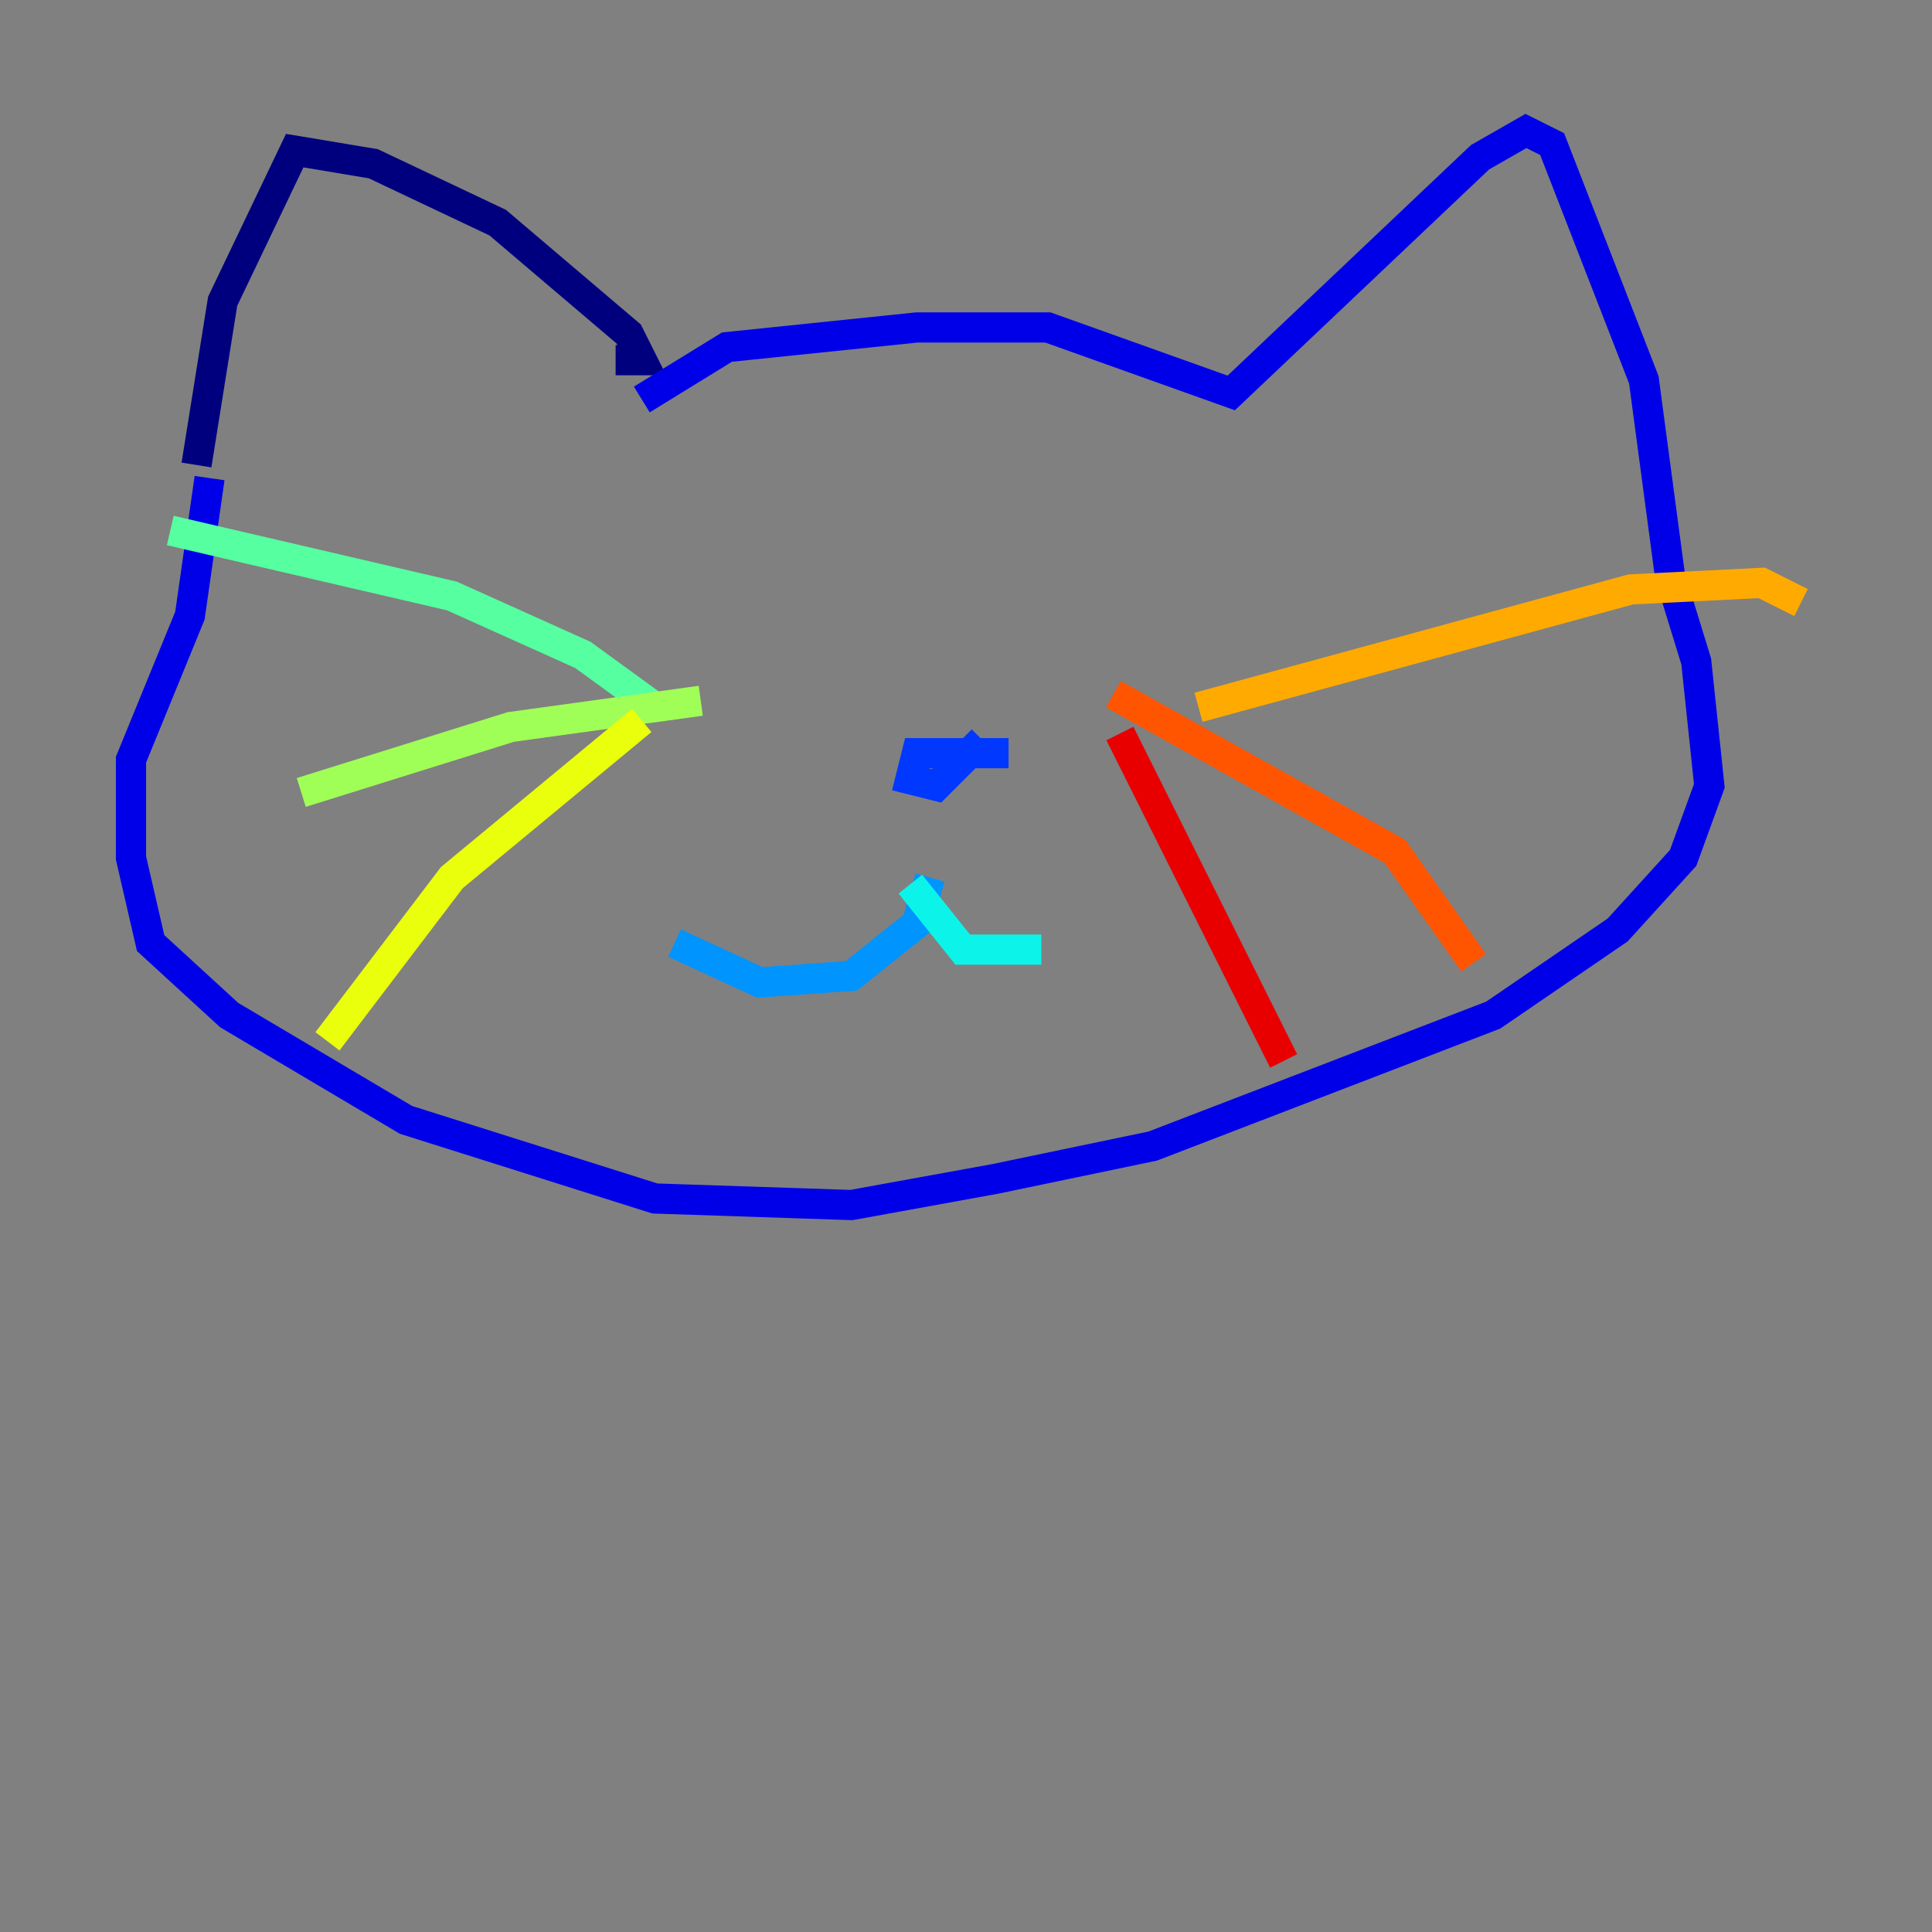 <?xml version="1.0" encoding="utf-8" ?>
<svg baseProfile="tiny" height="128" version="1.2" viewBox="0,0,128,128" width="128" xmlns="http://www.w3.org/2000/svg" xmlns:ev="http://www.w3.org/2001/xml-events" xmlns:xlink="http://www.w3.org/1999/xlink"><rect x="0" y="0" width="128" height="128" fill="#808080" stroke="none"/><defs /><polyline fill="none" points="40.786,23.864 42.522,23.864 41.654,22.129 32.976,14.752 24.732,10.848 19.525,9.98 14.752,19.959 13.017,30.807" stroke="#00007f" stroke-width="2" /><polyline fill="none" points="42.522,26.468 48.163,22.997 60.746,21.695 69.424,21.695 81.573,26.034 98.061,10.414 101.098,8.678 102.834,9.546 108.909,25.166 110.644,38.183 112.38,43.824 113.248,52.068 111.512,56.841 107.173,61.614 98.929,67.254 76.366,75.932 65.953,78.102 56.407,79.837 43.39,79.403 26.902,74.197 15.186,67.254 9.98,62.481 8.678,56.841 8.678,50.332 12.583,40.786 13.885,31.675" stroke="#0000e8" stroke-width="2" /><polyline fill="none" points="66.82,49.898 60.746,49.898 60.312,51.634 62.047,52.068 65.085,49.031" stroke="#0038ff" stroke-width="2" /><polyline fill="none" points="61.614,58.142 60.746,61.18 56.407,64.651 50.332,65.085 44.691,62.481" stroke="#0094ff" stroke-width="2" /><polyline fill="none" points="60.312,58.576 63.783,62.915 68.99,62.915" stroke="#0cf4ea" stroke-width="2" /><polyline fill="none" points="43.39,46.861 38.617,43.39 29.939,39.485 11.281,35.146" stroke="#56ffa0" stroke-width="2" /><polyline fill="none" points="46.427,46.427 33.844,48.163 19.959,52.502" stroke="#a0ff56" stroke-width="2" /><polyline fill="none" points="42.522,47.729 29.939,58.142 21.695,68.99" stroke="#eaff0c" stroke-width="2" /><polyline fill="none" points="79.403,46.861 108.041,39.051 116.719,38.617 119.322,39.919" stroke="#ffaa00" stroke-width="2" /><polyline fill="none" points="73.763,45.993 92.42,56.407 97.627,63.783" stroke="#ff5500" stroke-width="2" /><polyline fill="none" points="74.197,48.597 85.044,70.291" stroke="#e80000" stroke-width="2" /><polyline fill="none" points="74.63,33.844 74.63,33.844" stroke="#7f0000" stroke-width="2" /></svg>